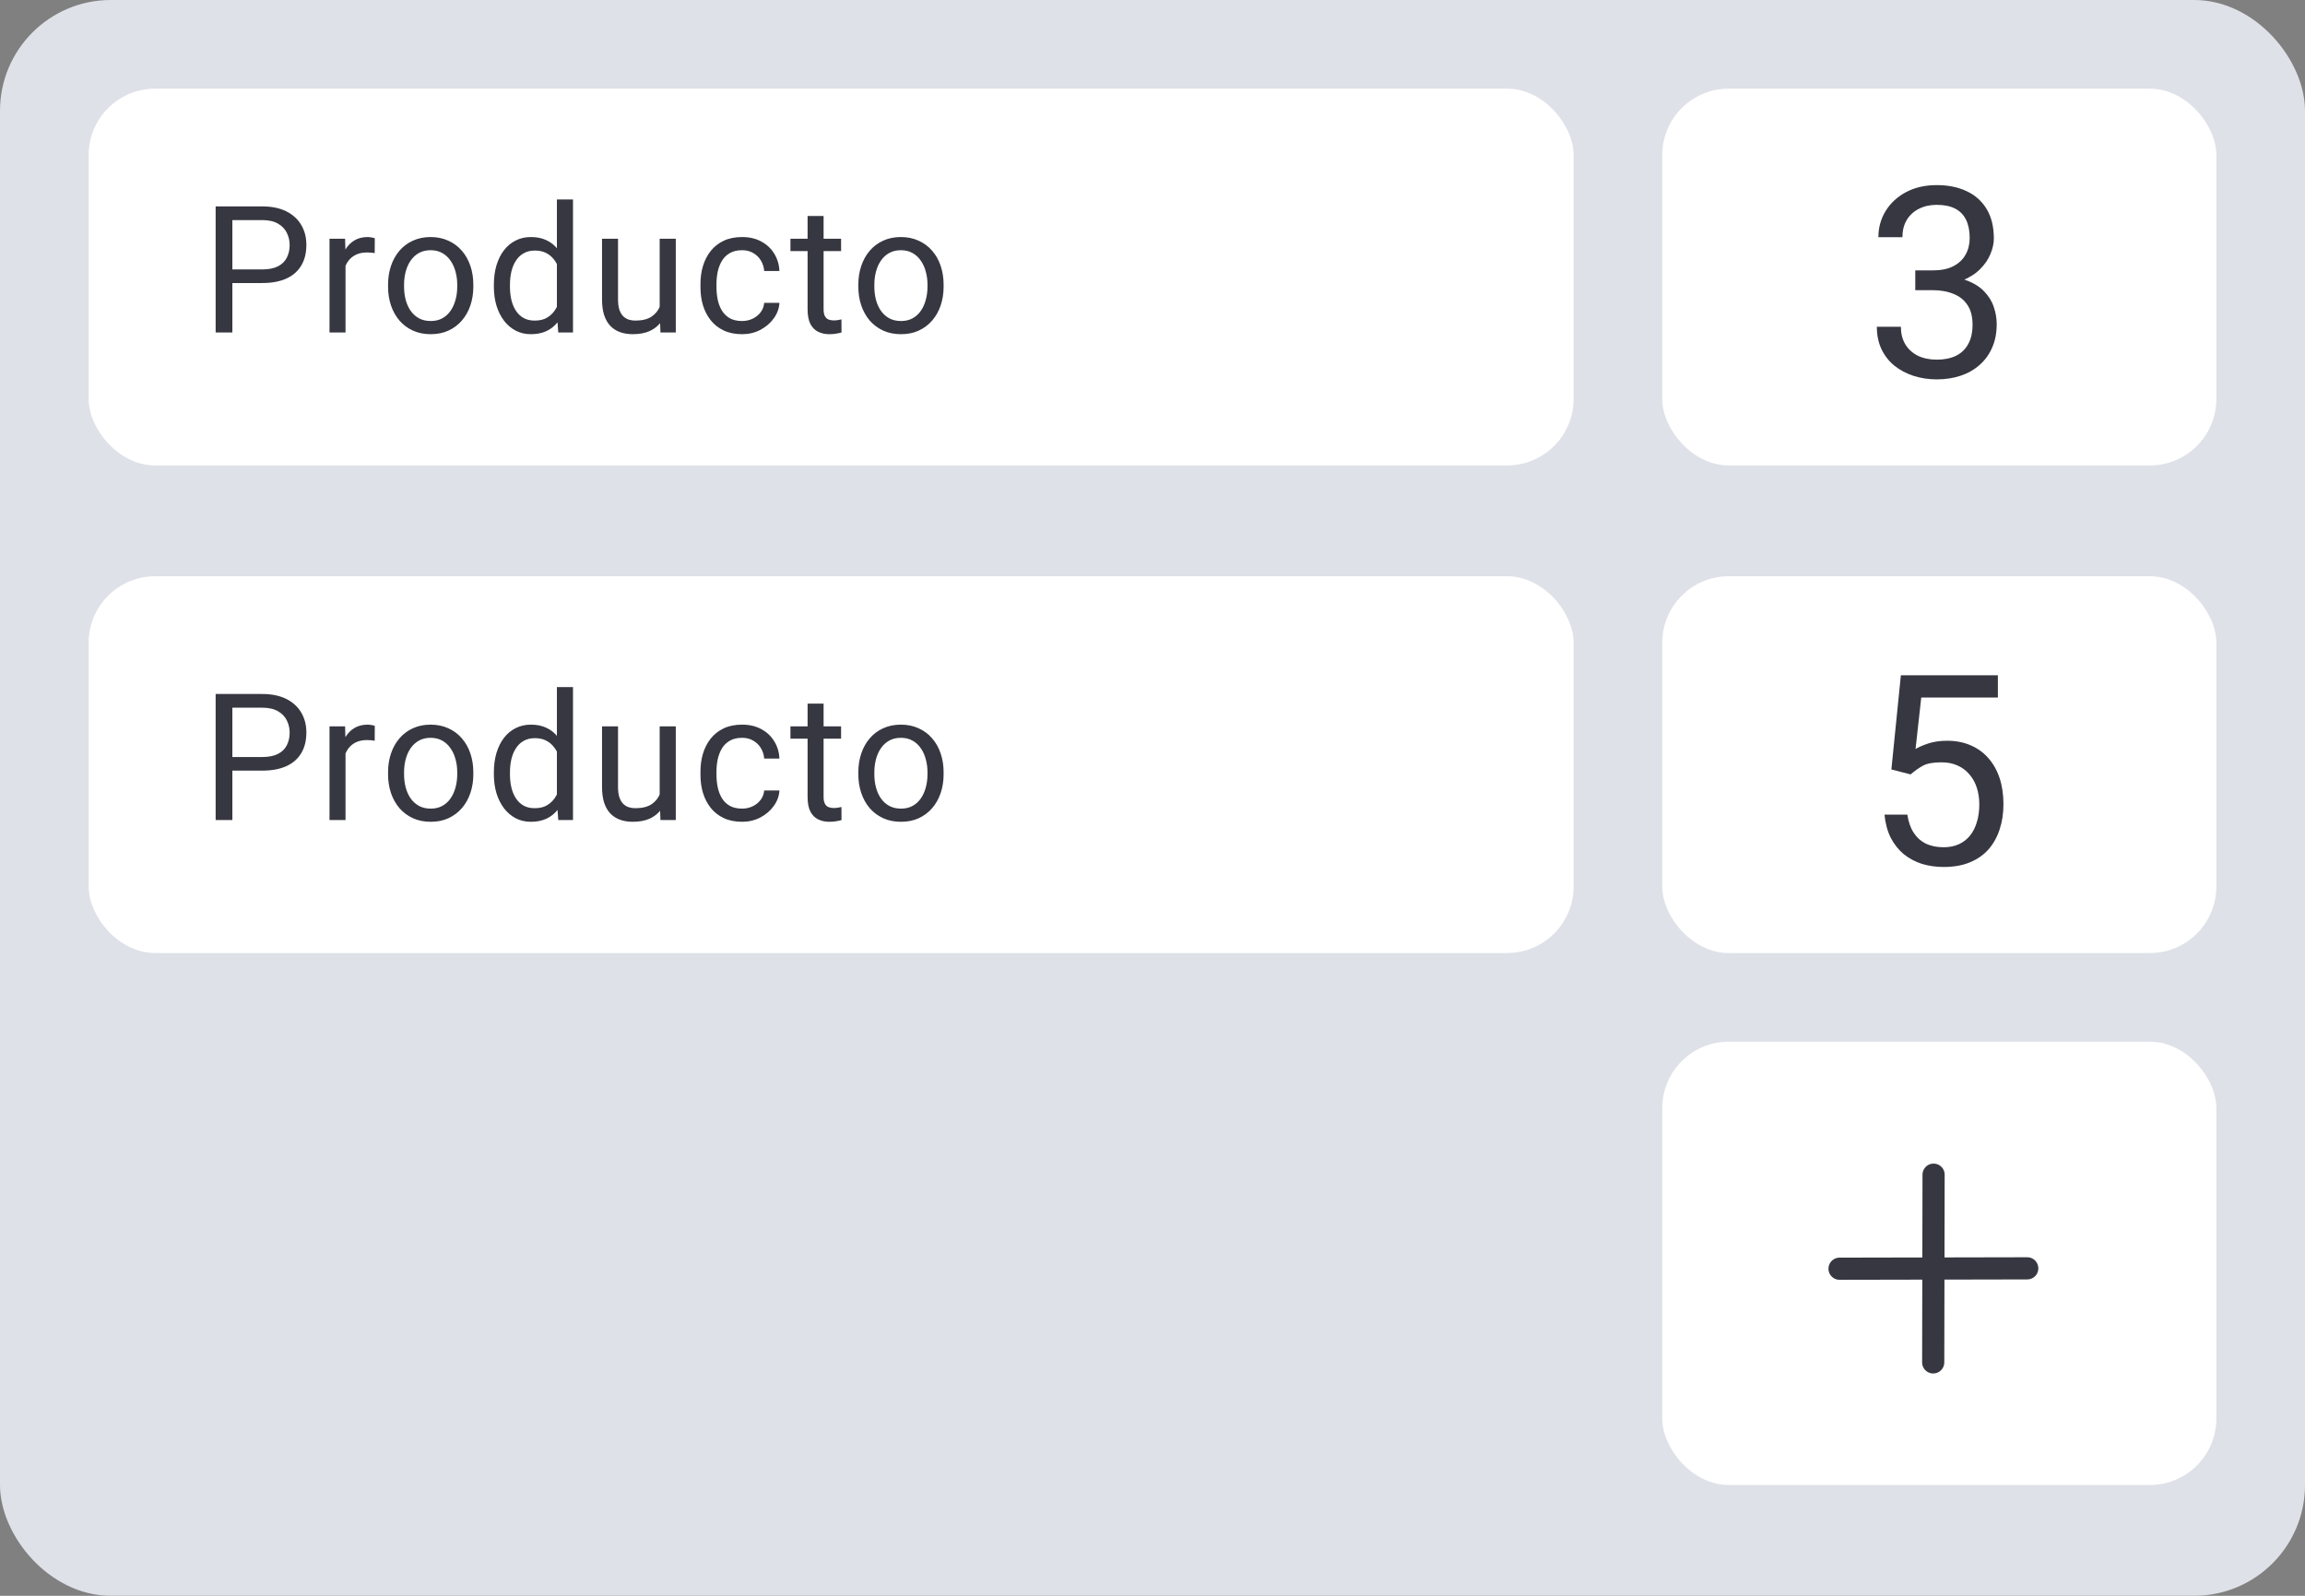 <svg width="104" height="72" viewBox="0 0 104 72" fill="none" xmlns="http://www.w3.org/2000/svg">
<rect x="0" y="0" width="104" height="72" fill="#808080" stroke="none"/>
<rect x="0.5" y="0.5" width="103" height="71" rx="4.5" fill="#DFE1E8" stroke="#DFE1E8"/>
<rect x="75" y="47" width="25" height="20" rx="3" fill="white"/>
<rect x="4" y="4" width="67" height="17" rx="3" fill="white"/>
<rect x="4" y="26" width="67" height="17" rx="3" fill="white"/>
<rect x="75" y="4" width="25" height="17" rx="3" fill="white"/>
<rect x="75" y="26" width="25" height="17" rx="3" fill="white"/>
<path d="M11.827 12.77H10.308V12.156H11.827C12.122 12.156 12.36 12.109 12.542 12.016C12.725 11.922 12.857 11.792 12.941 11.625C13.027 11.458 13.069 11.268 13.069 11.055C13.069 10.859 13.027 10.676 12.941 10.504C12.857 10.332 12.725 10.194 12.542 10.09C12.36 9.983 12.122 9.93 11.827 9.93H10.484V15H9.73V9.312H11.827C12.257 9.312 12.62 9.387 12.917 9.535C13.214 9.684 13.439 9.889 13.593 10.152C13.747 10.413 13.823 10.711 13.823 11.047C13.823 11.412 13.747 11.723 13.593 11.98C13.439 12.238 13.214 12.435 12.917 12.57C12.62 12.703 12.257 12.77 11.827 12.77ZM15.59 11.438V15H14.867V10.773H15.57L15.59 11.438ZM16.91 10.75L16.906 11.422C16.846 11.409 16.789 11.401 16.734 11.398C16.682 11.393 16.622 11.391 16.555 11.391C16.388 11.391 16.241 11.417 16.113 11.469C15.986 11.521 15.878 11.594 15.789 11.688C15.7 11.781 15.63 11.893 15.578 12.023C15.529 12.151 15.496 12.292 15.48 12.445L15.277 12.562C15.277 12.307 15.302 12.068 15.352 11.844C15.404 11.62 15.483 11.422 15.59 11.25C15.697 11.075 15.832 10.94 15.996 10.844C16.163 10.745 16.361 10.695 16.59 10.695C16.642 10.695 16.702 10.702 16.77 10.715C16.837 10.725 16.884 10.737 16.91 10.75ZM17.509 12.934V12.844C17.509 12.539 17.553 12.257 17.641 11.996C17.73 11.733 17.858 11.505 18.024 11.312C18.191 11.117 18.393 10.966 18.63 10.859C18.867 10.75 19.132 10.695 19.427 10.695C19.723 10.695 19.99 10.75 20.227 10.859C20.467 10.966 20.67 11.117 20.837 11.312C21.006 11.505 21.135 11.733 21.223 11.996C21.312 12.257 21.356 12.539 21.356 12.844V12.934C21.356 13.238 21.312 13.521 21.223 13.781C21.135 14.042 21.006 14.27 20.837 14.465C20.67 14.658 20.468 14.809 20.231 14.918C19.997 15.025 19.731 15.078 19.434 15.078C19.137 15.078 18.871 15.025 18.634 14.918C18.397 14.809 18.194 14.658 18.024 14.465C17.858 14.27 17.73 14.042 17.641 13.781C17.553 13.521 17.509 13.238 17.509 12.934ZM18.231 12.844V12.934C18.231 13.145 18.256 13.344 18.305 13.531C18.355 13.716 18.429 13.88 18.528 14.023C18.63 14.167 18.756 14.28 18.907 14.363C19.058 14.444 19.234 14.484 19.434 14.484C19.632 14.484 19.805 14.444 19.954 14.363C20.105 14.28 20.23 14.167 20.329 14.023C20.428 13.88 20.502 13.716 20.552 13.531C20.604 13.344 20.63 13.145 20.63 12.934V12.844C20.63 12.635 20.604 12.439 20.552 12.254C20.502 12.066 20.427 11.901 20.325 11.758C20.226 11.612 20.101 11.497 19.95 11.414C19.802 11.331 19.627 11.289 19.427 11.289C19.229 11.289 19.054 11.331 18.903 11.414C18.755 11.497 18.63 11.612 18.528 11.758C18.429 11.901 18.355 12.066 18.305 12.254C18.256 12.439 18.231 12.635 18.231 12.844ZM25.127 14.18V9H25.853V15H25.189L25.127 14.18ZM22.283 12.934V12.852C22.283 12.529 22.322 12.236 22.4 11.973C22.481 11.707 22.594 11.479 22.74 11.289C22.888 11.099 23.064 10.953 23.267 10.852C23.473 10.747 23.702 10.695 23.955 10.695C24.22 10.695 24.452 10.742 24.65 10.836C24.851 10.927 25.02 11.061 25.158 11.238C25.298 11.413 25.409 11.624 25.49 11.871C25.571 12.118 25.627 12.398 25.658 12.711V13.07C25.629 13.38 25.573 13.659 25.49 13.906C25.409 14.154 25.298 14.365 25.158 14.539C25.02 14.713 24.851 14.848 24.65 14.941C24.45 15.033 24.215 15.078 23.947 15.078C23.7 15.078 23.473 15.025 23.267 14.918C23.064 14.811 22.888 14.662 22.74 14.469C22.594 14.276 22.481 14.05 22.4 13.789C22.322 13.526 22.283 13.241 22.283 12.934ZM23.009 12.852V12.934C23.009 13.145 23.03 13.342 23.072 13.527C23.116 13.712 23.184 13.875 23.275 14.016C23.366 14.156 23.482 14.267 23.623 14.348C23.763 14.426 23.931 14.465 24.127 14.465C24.366 14.465 24.563 14.414 24.716 14.312C24.873 14.211 24.998 14.077 25.091 13.91C25.185 13.743 25.258 13.562 25.31 13.367V12.426C25.279 12.283 25.233 12.145 25.173 12.012C25.116 11.876 25.041 11.757 24.947 11.652C24.856 11.546 24.742 11.461 24.607 11.398C24.474 11.336 24.317 11.305 24.134 11.305C23.936 11.305 23.766 11.346 23.623 11.43C23.482 11.51 23.366 11.622 23.275 11.766C23.184 11.906 23.116 12.07 23.072 12.258C23.03 12.443 23.009 12.641 23.009 12.852ZM29.764 14.023V10.773H30.491V15H29.799L29.764 14.023ZM29.901 13.133L30.202 13.125C30.202 13.406 30.172 13.667 30.112 13.906C30.054 14.143 29.961 14.349 29.831 14.523C29.7 14.698 29.53 14.835 29.319 14.934C29.108 15.03 28.851 15.078 28.549 15.078C28.343 15.078 28.155 15.048 27.983 14.988C27.814 14.928 27.668 14.836 27.545 14.711C27.423 14.586 27.328 14.423 27.26 14.223C27.195 14.022 27.163 13.781 27.163 13.5V10.773H27.885V13.508C27.885 13.698 27.906 13.855 27.948 13.98C27.992 14.103 28.05 14.2 28.123 14.273C28.199 14.344 28.282 14.393 28.373 14.422C28.467 14.45 28.564 14.465 28.663 14.465C28.97 14.465 29.213 14.406 29.393 14.289C29.573 14.169 29.702 14.009 29.78 13.809C29.86 13.605 29.901 13.38 29.901 13.133ZM33.484 14.484C33.656 14.484 33.814 14.449 33.96 14.379C34.106 14.309 34.226 14.212 34.319 14.09C34.413 13.965 34.467 13.823 34.48 13.664H35.167C35.154 13.914 35.069 14.147 34.913 14.363C34.76 14.577 34.558 14.75 34.308 14.883C34.058 15.013 33.783 15.078 33.484 15.078C33.166 15.078 32.889 15.022 32.652 14.91C32.417 14.798 32.222 14.645 32.066 14.449C31.912 14.254 31.796 14.03 31.718 13.777C31.642 13.522 31.605 13.253 31.605 12.969V12.805C31.605 12.521 31.642 12.253 31.718 12C31.796 11.745 31.912 11.52 32.066 11.324C32.222 11.129 32.417 10.975 32.652 10.863C32.889 10.751 33.166 10.695 33.484 10.695C33.814 10.695 34.103 10.763 34.351 10.898C34.598 11.031 34.792 11.213 34.933 11.445C35.076 11.675 35.154 11.935 35.167 12.227H34.48C34.467 12.052 34.417 11.895 34.331 11.754C34.248 11.613 34.133 11.501 33.987 11.418C33.844 11.332 33.676 11.289 33.484 11.289C33.262 11.289 33.076 11.333 32.925 11.422C32.777 11.508 32.658 11.625 32.569 11.773C32.484 11.919 32.421 12.082 32.382 12.262C32.346 12.439 32.327 12.62 32.327 12.805V12.969C32.327 13.154 32.346 13.336 32.382 13.516C32.419 13.695 32.48 13.858 32.566 14.004C32.654 14.15 32.773 14.267 32.921 14.355C33.072 14.441 33.26 14.484 33.484 14.484ZM37.949 10.773V11.328H35.664V10.773H37.949ZM36.438 9.746H37.16V13.953C37.16 14.096 37.182 14.204 37.227 14.277C37.271 14.35 37.328 14.398 37.398 14.422C37.469 14.445 37.544 14.457 37.625 14.457C37.685 14.457 37.747 14.452 37.812 14.441C37.88 14.428 37.931 14.418 37.965 14.41L37.969 15C37.911 15.018 37.836 15.035 37.742 15.051C37.651 15.069 37.54 15.078 37.41 15.078C37.233 15.078 37.07 15.043 36.922 14.973C36.773 14.902 36.655 14.785 36.566 14.621C36.48 14.454 36.438 14.23 36.438 13.949V9.746ZM38.727 12.934V12.844C38.727 12.539 38.772 12.257 38.86 11.996C38.949 11.733 39.076 11.505 39.243 11.312C39.41 11.117 39.611 10.966 39.848 10.859C40.085 10.75 40.351 10.695 40.645 10.695C40.942 10.695 41.209 10.75 41.446 10.859C41.686 10.966 41.889 11.117 42.056 11.312C42.225 11.505 42.354 11.733 42.442 11.996C42.531 12.257 42.575 12.539 42.575 12.844V12.934C42.575 13.238 42.531 13.521 42.442 13.781C42.354 14.042 42.225 14.27 42.056 14.465C41.889 14.658 41.687 14.809 41.45 14.918C41.216 15.025 40.95 15.078 40.653 15.078C40.356 15.078 40.089 15.025 39.852 14.918C39.615 14.809 39.412 14.658 39.243 14.465C39.076 14.27 38.949 14.042 38.86 13.781C38.772 13.521 38.727 13.238 38.727 12.934ZM39.45 12.844V12.934C39.45 13.145 39.475 13.344 39.524 13.531C39.574 13.716 39.648 13.88 39.747 14.023C39.848 14.167 39.975 14.28 40.126 14.363C40.277 14.444 40.453 14.484 40.653 14.484C40.851 14.484 41.024 14.444 41.173 14.363C41.324 14.28 41.449 14.167 41.548 14.023C41.647 13.88 41.721 13.716 41.77 13.531C41.822 13.344 41.848 13.145 41.848 12.934V12.844C41.848 12.635 41.822 12.439 41.77 12.254C41.721 12.066 41.645 11.901 41.544 11.758C41.445 11.612 41.32 11.497 41.169 11.414C41.02 11.331 40.846 11.289 40.645 11.289C40.447 11.289 40.273 11.331 40.122 11.414C39.973 11.497 39.848 11.612 39.747 11.758C39.648 11.901 39.574 12.066 39.524 12.254C39.475 12.439 39.45 12.635 39.45 12.844Z" fill="#363740"/>
<path d="M11.827 34.77H10.308V34.156H11.827C12.122 34.156 12.36 34.109 12.542 34.016C12.725 33.922 12.857 33.792 12.941 33.625C13.027 33.458 13.069 33.268 13.069 33.055C13.069 32.859 13.027 32.676 12.941 32.504C12.857 32.332 12.725 32.194 12.542 32.09C12.36 31.983 12.122 31.93 11.827 31.93H10.484V37H9.73V31.312H11.827C12.257 31.312 12.62 31.387 12.917 31.535C13.214 31.684 13.439 31.889 13.593 32.152C13.747 32.413 13.823 32.711 13.823 33.047C13.823 33.411 13.747 33.723 13.593 33.98C13.439 34.238 13.214 34.435 12.917 34.57C12.62 34.703 12.257 34.77 11.827 34.77ZM15.59 33.438V37H14.867V32.773H15.57L15.59 33.438ZM16.91 32.75L16.906 33.422C16.846 33.409 16.789 33.401 16.734 33.398C16.682 33.393 16.622 33.391 16.555 33.391C16.388 33.391 16.241 33.417 16.113 33.469C15.986 33.521 15.878 33.594 15.789 33.688C15.7 33.781 15.63 33.893 15.578 34.023C15.529 34.151 15.496 34.292 15.48 34.445L15.277 34.562C15.277 34.307 15.302 34.068 15.352 33.844C15.404 33.62 15.483 33.422 15.59 33.25C15.697 33.075 15.832 32.94 15.996 32.844C16.163 32.745 16.361 32.695 16.59 32.695C16.642 32.695 16.702 32.702 16.77 32.715C16.837 32.725 16.884 32.737 16.91 32.75ZM17.509 34.934V34.844C17.509 34.539 17.553 34.257 17.641 33.996C17.73 33.733 17.858 33.505 18.024 33.312C18.191 33.117 18.393 32.966 18.63 32.859C18.867 32.75 19.132 32.695 19.427 32.695C19.723 32.695 19.99 32.75 20.227 32.859C20.467 32.966 20.67 33.117 20.837 33.312C21.006 33.505 21.135 33.733 21.223 33.996C21.312 34.257 21.356 34.539 21.356 34.844V34.934C21.356 35.238 21.312 35.521 21.223 35.781C21.135 36.042 21.006 36.27 20.837 36.465C20.67 36.658 20.468 36.809 20.231 36.918C19.997 37.025 19.731 37.078 19.434 37.078C19.137 37.078 18.871 37.025 18.634 36.918C18.397 36.809 18.194 36.658 18.024 36.465C17.858 36.27 17.73 36.042 17.641 35.781C17.553 35.521 17.509 35.238 17.509 34.934ZM18.231 34.844V34.934C18.231 35.145 18.256 35.344 18.305 35.531C18.355 35.716 18.429 35.88 18.528 36.023C18.63 36.167 18.756 36.28 18.907 36.363C19.058 36.444 19.234 36.484 19.434 36.484C19.632 36.484 19.805 36.444 19.954 36.363C20.105 36.28 20.23 36.167 20.329 36.023C20.428 35.88 20.502 35.716 20.552 35.531C20.604 35.344 20.63 35.145 20.63 34.934V34.844C20.63 34.635 20.604 34.439 20.552 34.254C20.502 34.066 20.427 33.901 20.325 33.758C20.226 33.612 20.101 33.497 19.95 33.414C19.802 33.331 19.627 33.289 19.427 33.289C19.229 33.289 19.054 33.331 18.903 33.414C18.755 33.497 18.63 33.612 18.528 33.758C18.429 33.901 18.355 34.066 18.305 34.254C18.256 34.439 18.231 34.635 18.231 34.844ZM25.127 36.18V31H25.853V37H25.189L25.127 36.18ZM22.283 34.934V34.852C22.283 34.529 22.322 34.236 22.4 33.973C22.481 33.707 22.594 33.479 22.74 33.289C22.888 33.099 23.064 32.953 23.267 32.852C23.473 32.747 23.702 32.695 23.955 32.695C24.22 32.695 24.452 32.742 24.65 32.836C24.851 32.927 25.02 33.061 25.158 33.238C25.298 33.413 25.409 33.624 25.49 33.871C25.571 34.118 25.627 34.398 25.658 34.711V35.07C25.629 35.38 25.573 35.659 25.49 35.906C25.409 36.154 25.298 36.365 25.158 36.539C25.02 36.714 24.851 36.848 24.65 36.941C24.45 37.033 24.215 37.078 23.947 37.078C23.7 37.078 23.473 37.025 23.267 36.918C23.064 36.811 22.888 36.661 22.74 36.469C22.594 36.276 22.481 36.05 22.4 35.789C22.322 35.526 22.283 35.241 22.283 34.934ZM23.009 34.852V34.934C23.009 35.145 23.03 35.342 23.072 35.527C23.116 35.712 23.184 35.875 23.275 36.016C23.366 36.156 23.482 36.267 23.623 36.348C23.763 36.426 23.931 36.465 24.127 36.465C24.366 36.465 24.563 36.414 24.716 36.312C24.873 36.211 24.998 36.077 25.091 35.91C25.185 35.743 25.258 35.562 25.31 35.367V34.426C25.279 34.283 25.233 34.145 25.173 34.012C25.116 33.876 25.041 33.757 24.947 33.652C24.856 33.546 24.742 33.461 24.607 33.398C24.474 33.336 24.317 33.305 24.134 33.305C23.936 33.305 23.766 33.346 23.623 33.43C23.482 33.51 23.366 33.622 23.275 33.766C23.184 33.906 23.116 34.07 23.072 34.258C23.03 34.443 23.009 34.641 23.009 34.852ZM29.764 36.023V32.773H30.491V37H29.799L29.764 36.023ZM29.901 35.133L30.202 35.125C30.202 35.406 30.172 35.667 30.112 35.906C30.054 36.143 29.961 36.349 29.831 36.523C29.7 36.698 29.53 36.835 29.319 36.934C29.108 37.03 28.851 37.078 28.549 37.078C28.343 37.078 28.155 37.048 27.983 36.988C27.814 36.928 27.668 36.836 27.545 36.711C27.423 36.586 27.328 36.423 27.26 36.223C27.195 36.022 27.163 35.781 27.163 35.5V32.773H27.885V35.508C27.885 35.698 27.906 35.855 27.948 35.98C27.992 36.103 28.05 36.2 28.123 36.273C28.199 36.344 28.282 36.393 28.373 36.422C28.467 36.45 28.564 36.465 28.663 36.465C28.97 36.465 29.213 36.406 29.393 36.289C29.573 36.169 29.702 36.009 29.78 35.809C29.86 35.605 29.901 35.38 29.901 35.133ZM33.484 36.484C33.656 36.484 33.814 36.449 33.96 36.379C34.106 36.309 34.226 36.212 34.319 36.09C34.413 35.965 34.467 35.823 34.48 35.664H35.167C35.154 35.914 35.069 36.147 34.913 36.363C34.76 36.577 34.558 36.75 34.308 36.883C34.058 37.013 33.783 37.078 33.484 37.078C33.166 37.078 32.889 37.022 32.652 36.91C32.417 36.798 32.222 36.645 32.066 36.449C31.912 36.254 31.796 36.03 31.718 35.777C31.642 35.522 31.605 35.253 31.605 34.969V34.805C31.605 34.521 31.642 34.253 31.718 34C31.796 33.745 31.912 33.52 32.066 33.324C32.222 33.129 32.417 32.975 32.652 32.863C32.889 32.751 33.166 32.695 33.484 32.695C33.814 32.695 34.103 32.763 34.351 32.898C34.598 33.031 34.792 33.214 34.933 33.445C35.076 33.675 35.154 33.935 35.167 34.227H34.48C34.467 34.052 34.417 33.895 34.331 33.754C34.248 33.613 34.133 33.501 33.987 33.418C33.844 33.332 33.676 33.289 33.484 33.289C33.262 33.289 33.076 33.333 32.925 33.422C32.777 33.508 32.658 33.625 32.569 33.773C32.484 33.919 32.421 34.082 32.382 34.262C32.346 34.439 32.327 34.62 32.327 34.805V34.969C32.327 35.154 32.346 35.336 32.382 35.516C32.419 35.695 32.48 35.858 32.566 36.004C32.654 36.15 32.773 36.267 32.921 36.355C33.072 36.441 33.26 36.484 33.484 36.484ZM37.949 32.773V33.328H35.664V32.773H37.949ZM36.438 31.746H37.16V35.953C37.16 36.096 37.182 36.204 37.227 36.277C37.271 36.35 37.328 36.398 37.398 36.422C37.469 36.445 37.544 36.457 37.625 36.457C37.685 36.457 37.747 36.452 37.812 36.441C37.88 36.428 37.931 36.418 37.965 36.41L37.969 37C37.911 37.018 37.836 37.035 37.742 37.051C37.651 37.069 37.54 37.078 37.41 37.078C37.233 37.078 37.07 37.043 36.922 36.973C36.773 36.902 36.655 36.785 36.566 36.621C36.48 36.454 36.438 36.23 36.438 35.949V31.746ZM38.727 34.934V34.844C38.727 34.539 38.772 34.257 38.86 33.996C38.949 33.733 39.076 33.505 39.243 33.312C39.41 33.117 39.611 32.966 39.848 32.859C40.085 32.75 40.351 32.695 40.645 32.695C40.942 32.695 41.209 32.75 41.446 32.859C41.686 32.966 41.889 33.117 42.056 33.312C42.225 33.505 42.354 33.733 42.442 33.996C42.531 34.257 42.575 34.539 42.575 34.844V34.934C42.575 35.238 42.531 35.521 42.442 35.781C42.354 36.042 42.225 36.27 42.056 36.465C41.889 36.658 41.687 36.809 41.45 36.918C41.216 37.025 40.95 37.078 40.653 37.078C40.356 37.078 40.089 37.025 39.852 36.918C39.615 36.809 39.412 36.658 39.243 36.465C39.076 36.27 38.949 36.042 38.86 35.781C38.772 35.521 38.727 35.238 38.727 34.934ZM39.45 34.844V34.934C39.45 35.145 39.475 35.344 39.524 35.531C39.574 35.716 39.648 35.88 39.747 36.023C39.848 36.167 39.975 36.28 40.126 36.363C40.277 36.444 40.453 36.484 40.653 36.484C40.851 36.484 41.024 36.444 41.173 36.363C41.324 36.28 41.449 36.167 41.548 36.023C41.647 35.88 41.721 35.716 41.77 35.531C41.822 35.344 41.848 35.145 41.848 34.934V34.844C41.848 34.635 41.822 34.439 41.77 34.254C41.721 34.066 41.645 33.901 41.544 33.758C41.445 33.612 41.32 33.497 41.169 33.414C41.02 33.331 40.846 33.289 40.645 33.289C40.447 33.289 40.273 33.331 40.122 33.414C39.973 33.497 39.848 33.612 39.747 33.758C39.648 33.901 39.574 34.066 39.524 34.254C39.475 34.439 39.45 34.635 39.45 34.844Z" fill="#363740"/>
<path d="M86.416 12.201H87.189C87.568 12.201 87.881 12.139 88.127 12.014C88.377 11.885 88.562 11.711 88.684 11.492C88.809 11.27 88.871 11.02 88.871 10.742C88.871 10.414 88.816 10.139 88.707 9.916C88.598 9.693 88.434 9.525 88.215 9.412C87.996 9.299 87.719 9.242 87.383 9.242C87.078 9.242 86.809 9.303 86.574 9.424C86.344 9.541 86.162 9.709 86.029 9.928C85.9 10.146 85.836 10.404 85.836 10.701H84.752C84.752 10.268 84.861 9.873 85.08 9.518C85.299 9.162 85.606 8.879 86 8.668C86.398 8.457 86.859 8.352 87.383 8.352C87.898 8.352 88.35 8.443 88.736 8.627C89.123 8.807 89.424 9.076 89.639 9.436C89.853 9.791 89.961 10.234 89.961 10.766C89.961 10.98 89.91 11.211 89.809 11.457C89.711 11.699 89.557 11.926 89.346 12.137C89.139 12.348 88.869 12.521 88.537 12.658C88.205 12.791 87.807 12.857 87.342 12.857H86.416V12.201ZM86.416 13.092V12.441H87.342C87.885 12.441 88.334 12.506 88.689 12.635C89.045 12.764 89.324 12.935 89.527 13.15C89.734 13.365 89.879 13.602 89.961 13.859C90.047 14.113 90.09 14.367 90.09 14.621C90.09 15.02 90.022 15.373 89.885 15.682C89.752 15.99 89.562 16.252 89.316 16.467C89.074 16.682 88.789 16.844 88.461 16.953C88.133 17.062 87.775 17.117 87.389 17.117C87.018 17.117 86.668 17.064 86.34 16.959C86.016 16.854 85.728 16.701 85.478 16.502C85.228 16.299 85.033 16.051 84.893 15.758C84.752 15.461 84.682 15.123 84.682 14.744H85.766C85.766 15.041 85.83 15.301 85.959 15.523C86.092 15.746 86.279 15.92 86.522 16.045C86.768 16.166 87.057 16.227 87.389 16.227C87.721 16.227 88.006 16.17 88.244 16.057C88.486 15.94 88.672 15.764 88.801 15.529C88.934 15.295 89 15 89 14.645C89 14.289 88.926 13.998 88.777 13.771C88.629 13.541 88.418 13.371 88.144 13.262C87.875 13.148 87.557 13.092 87.189 13.092H86.416Z" fill="#363740"/>
<path d="M86.205 34.94L85.338 34.717L85.766 30.469H90.143V31.471H86.686L86.428 33.791C86.584 33.701 86.781 33.617 87.019 33.539C87.262 33.461 87.539 33.422 87.852 33.422C88.246 33.422 88.6 33.49 88.912 33.627C89.225 33.76 89.49 33.951 89.709 34.201C89.932 34.451 90.102 34.752 90.219 35.103C90.336 35.455 90.394 35.848 90.394 36.281C90.394 36.691 90.338 37.068 90.225 37.412C90.115 37.756 89.949 38.057 89.727 38.315C89.504 38.568 89.223 38.766 88.883 38.906C88.547 39.047 88.15 39.117 87.693 39.117C87.35 39.117 87.023 39.07 86.715 38.977C86.41 38.879 86.137 38.732 85.894 38.537C85.656 38.338 85.461 38.092 85.309 37.799C85.16 37.502 85.066 37.154 85.027 36.756H86.059C86.106 37.076 86.199 37.346 86.34 37.565C86.481 37.783 86.664 37.949 86.891 38.062C87.121 38.172 87.389 38.227 87.693 38.227C87.951 38.227 88.18 38.182 88.379 38.092C88.578 38.002 88.746 37.873 88.883 37.705C89.019 37.537 89.123 37.334 89.193 37.096C89.268 36.857 89.305 36.59 89.305 36.293C89.305 36.023 89.268 35.773 89.193 35.543C89.119 35.312 89.008 35.111 88.859 34.94C88.715 34.768 88.537 34.635 88.326 34.541C88.115 34.443 87.873 34.395 87.6 34.395C87.236 34.395 86.961 34.443 86.773 34.541C86.59 34.639 86.4 34.772 86.205 34.94Z" fill="#363740"/>
<path d="M91.468 57.226L82.999 57.243L91.468 57.226Z" fill="#363740"/>
<path d="M87.225 61.469L87.242 53M91.468 57.226L82.999 57.243" stroke="#363740" stroke-linecap="round"/>
</svg>
